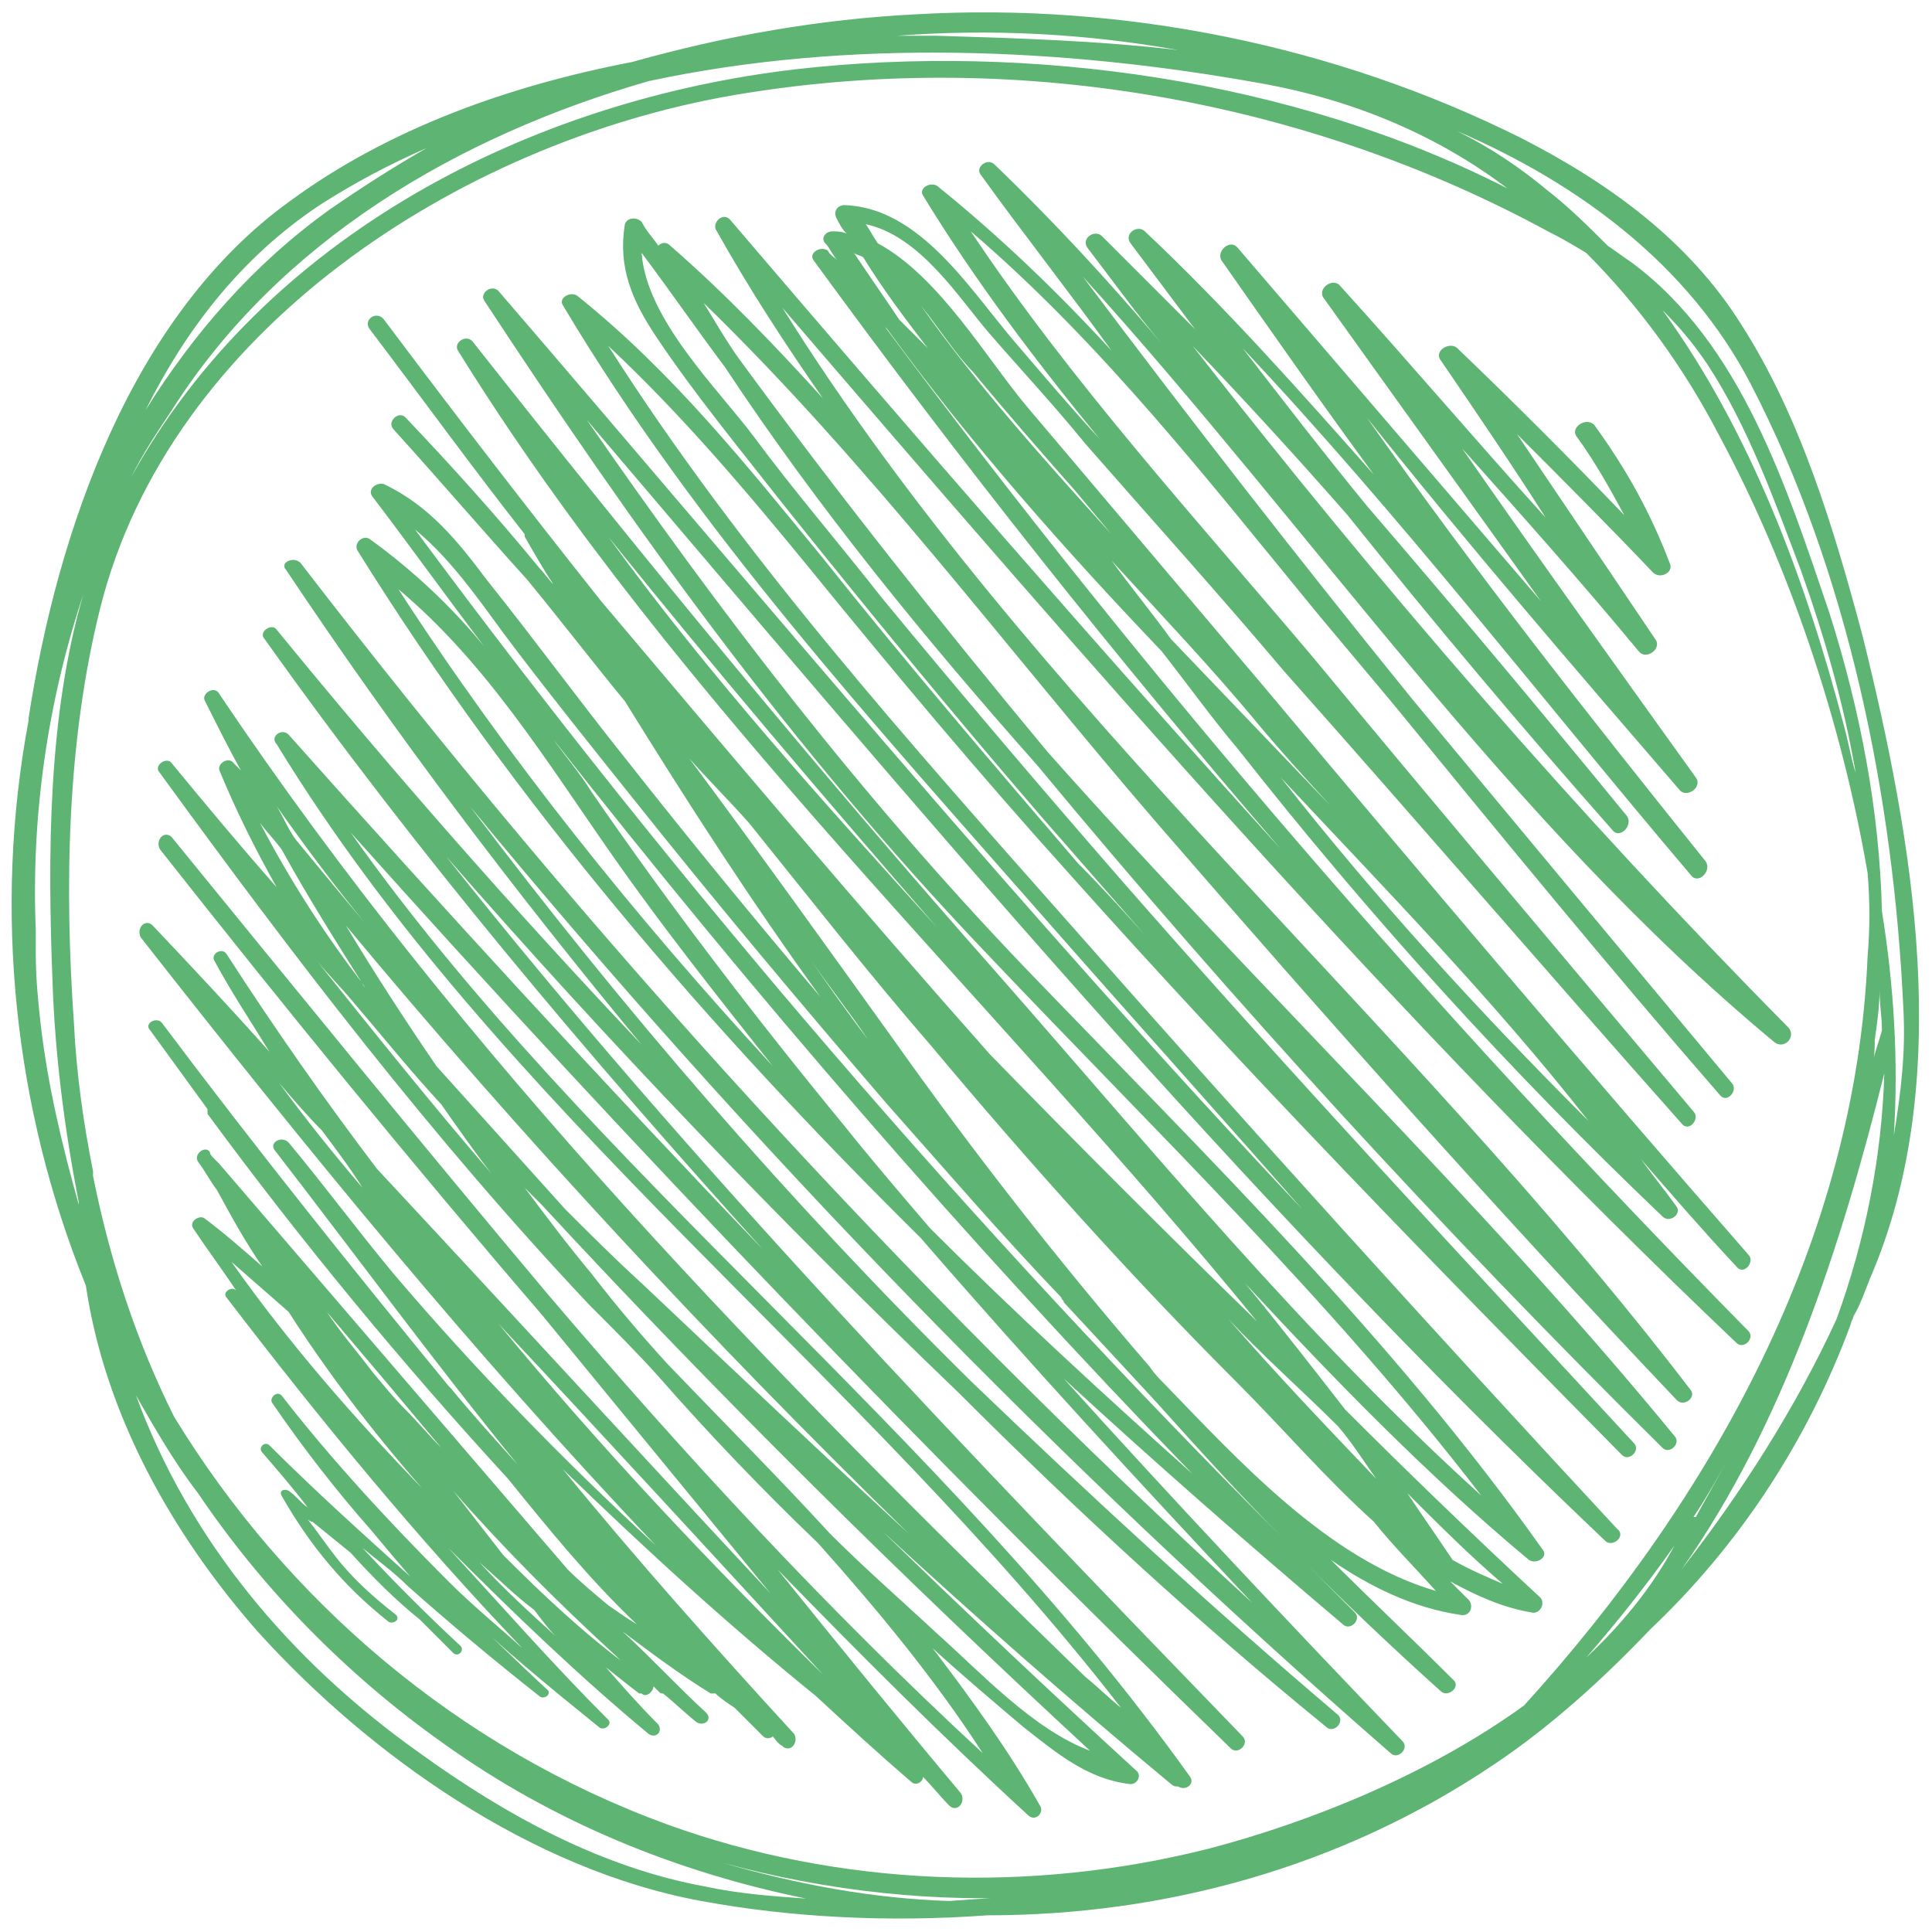 ﻿<?xml version="1.0" encoding="utf-8"?>
<!-- Generator: Adobe Illustrator 18.1.1, SVG Export Plug-In . SVG Version: 6.00 Build 0)  -->
<svg version="1.1" id="Camada_1" xmlns="http://www.w3.org/2000/svg" xmlns:xlink="http://www.w3.org/1999/xlink" x="0px" y="0px"
	 viewBox="0 0 81 81" enable-background="new 0 0 81 81" xml:space="preserve">
<pattern  x="-1056.9" y="-1277.6" width="30" height="30" patternUnits="userSpaceOnUse" id="Nova_amostra_de_padrão_2" viewBox="0 -30 30 30" overflow="visible">
	<g>
		<polygon fill="none" points="0,0 30,0 30,-30 0,-30 		"/>
		<polygon fill="#C4C492" points="30,0 0,0 0,-30 30,-30 		"/>
	</g>
</pattern>
<g>
	<pattern  id="SVGID_1_" xlink:href="#Nova_amostra_de_padrÃ£o_2" patternTransform="matrix(1 0 0 1 0 30.5)">
	</pattern>
	<path fill="#5DB473" d="M3.6,53.9c0.8,5.4,3.6,10.4,7.2,14.5c4.7,5.2,11.5,10,18.6,11.3c3.8,0.7,7.9,0.9,12,0.6
		c7.4,0,14.8-2,21.2-6.3c2.4-1.6,4.6-3.6,6.6-5.7c3.7-3.5,6.6-7.9,8.4-12.8c0-0.1,0.1-0.2,0.1-0.3c0.3-0.5,0.5-1.1,0.7-1.6
		c3.6-8.3,1.8-18.4-0.3-26.9c-1.2-4.5-2.6-9.2-5.1-13.1c-2.2-3.5-5.5-5.9-9.2-7.8C56,1.9,47.1,0.1,38.4,0.6c-4,0.2-8,0.9-11.9,2
		c-5.2,1-10.2,2.8-14.3,5.8c-6.7,4.8-9.8,13.9-11,21.7c0,0,0,0,0,0.1C-0.3,38.2,0.6,46.5,3.6,53.9z M29.6,79.1
		c-4.4-0.8-8.4-3-12-5.6c-5.5-3.9-9.7-9-11.9-15c0.8,1.4,1.6,2.8,2.6,4.1c2.7,4,6.2,7.6,10.3,10.5c4.6,3.3,9.8,5.4,15.2,6.5
		C32.4,79.5,31,79.4,29.6,79.1z M71,63.6c0.6-0.9,1.1-1.8,1.6-2.7c-0.5,0.9-1,1.8-1.5,2.7C71.1,63.6,71.1,63.6,71,63.6z M66.5,69.5
		c1.3-1.5,2.5-3,3.7-4.7C69.3,66.5,68,68.1,66.5,69.5z M39.8,79.7c-3.2-0.1-6.4-0.7-9.5-1.6c4.4,1.2,9,1.7,13.5,1.4
		C42.5,79.5,41.2,79.6,39.8,79.7z M77,55.3c-1.7,3.7-4,7.3-6.5,10.5c4.3-6.1,6.7-13.6,8.5-20.8C78.9,48.5,78.2,52,77,55.3z
		 M78.5,44.6c0.1-0.3,0.1-0.7,0.1-1c0.1-0.7,0.2-1.4,0.2-2.1c0,0.6,0.1,1.1,0.1,1.7C78.8,43.6,78.6,44.1,78.5,44.6z M73.4,16.1
		c4.1,7.9,6,17.4,6.4,26.2c0.1,1.8-0.1,3.5-0.4,5.3c0.2-3.1,0-6.3-0.5-9.4c-0.1-4.2-0.9-8.4-2.2-12.5C74.9,20.4,73,14.4,68.4,11
		c-0.3-0.2-0.7-0.5-1-0.7c-0.8-0.8-1.6-1.6-2.5-2.3c-1.2-1-2.4-1.8-3.8-2.5C66.2,7.7,70.8,11.1,73.4,16.1z M77.8,32.4
		c-0.2-0.6-0.3-1.3-0.5-2c-1.6-6.1-3.9-12.3-7.6-17.4c0.7,0.7,1.3,1.4,1.9,2.3c1.7,2.6,2.8,5.7,3.9,8.6
		C76.5,26.7,77.3,29.5,77.8,32.4z M49.4,2.1c-3.4-0.4-6.8-0.5-10.1-0.6c-0.6,0-1.2,0-1.7,0C41.5,1.2,45.5,1.4,49.4,2.1z M13.4,8.6
		c1.4-0.9,2.9-1.7,4.5-2.4c-1.4,0.8-2.8,1.7-4.1,2.6c-3.2,2.3-5.7,5.2-7.7,8.4C7.8,13.8,10.1,10.8,13.4,8.6z M7.2,17.2
		c4.5-7.1,12-11.5,20-13.8C35.6,1.6,44.6,2,52.9,3.5c3.9,0.7,7.4,2.2,10.3,4.4c-9-4.6-20.1-6.1-29.8-5C22.2,4.2,11.1,9.9,5.5,20
		C6,19,6.6,18.1,7.2,17.2z M30.7,4c11.6-2,23.9,0.1,34.2,5.7c0.6,0.3,1.1,0.6,1.6,0.9c2.2,2.2,4.1,4.8,5.6,7.7
		c2.9,5.4,5.1,11.9,6.2,18.3c0.1,1.2,0.1,2.3,0,3.5C77.8,52,71.8,62.8,63.9,71.5c-4,2.9-9,4.9-13.2,6c-7.5,1.9-15.5,1.6-22.7-1
		c-8.8-3.2-16-9.4-20.7-17.1c-1.6-3.2-2.7-6.6-3.4-10.1c0,0,0-0.1,0-0.1c0-0.1,0-0.1,0-0.1c-0.4-2-0.7-4.1-0.8-6.2
		c-0.4-5.7-0.3-11.8,1.1-17.4C7.1,13.9,19.2,6,30.7,4z M3.5,24.9C2,30,2,35.9,2.2,41.1c0.1,3.1,0.5,6.2,1.1,9.3c0,0,0,0,0,0.1
		C2.6,48,2,45.5,1.7,42.9C1.6,42,1.5,41,1.5,40c0-0.3,0-0.5,0-0.8c0-0.1,0-0.1,0-0.2C1.3,34.2,2,29.4,3.5,24.9z"/>
	<pattern  id="SVGID_2_" xlink:href="#Nova_amostra_de_padrÃ£o_2" patternTransform="matrix(1 0 0 1 0 30.5)">
	</pattern>
	<path fill="#5DB473" d="M75,43.1c-8.9-9-17.2-18.6-25-28.6c2.2,2.3,4.4,4.7,6.5,7.1c3.6,4.5,7.3,8.9,11.1,13.2
		c0.3,0.4,0.9-0.2,0.6-0.6c-3.6-4.4-7.2-8.7-10.9-13c-1.8-2.2-3.5-4.4-5.2-6.6c6.6,7,12.6,14.8,18.8,22.1c0.3,0.4,0.9-0.2,0.6-0.6
		c-4.9-6.1-9.7-12.2-14.2-18.6C61.6,22.9,66,28,70.4,33.1c0.3,0.4,1-0.1,0.7-0.5c-3.3-4.6-6.6-9.2-9.8-13.8c2.5,2.8,5,5.6,7.4,8.5
		c0.3,0.4,1-0.1,0.7-0.5l-5.8-8.6c1.9,1.9,3.8,3.8,5.7,5.8c0.3,0.3,0.9,0,0.7-0.4c-0.8-2.1-1.8-3.9-3.1-5.7c-0.3-0.5-1.1,0-0.8,0.4
		c0.8,1.1,1.4,2.2,2,3.3c-2.3-2.4-4.6-4.7-7-7c-0.3-0.3-1,0.1-0.7,0.5c1.5,2.2,3,4.4,4.4,6.6c-2.9-3.2-5.7-6.5-8.6-9.7
		c-0.3-0.4-1,0.1-0.7,0.5c3,4.2,6.1,8.5,9.1,12.7c-4.2-4.9-8.5-9.9-12.7-14.8c-0.3-0.4-0.9,0.1-0.7,0.5c2.1,3,4.2,6,6.4,9
		c-3.1-3.5-6.2-7-9.6-10.2c-0.3-0.3-0.9,0.1-0.6,0.5c0.9,1.2,1.8,2.4,2.7,3.6c-1.3-1.3-2.6-2.6-3.9-3.9c-0.3-0.3-0.9,0.1-0.6,0.5
		c1,1.3,2,2.7,3.1,4c-2.2-2.6-4.5-5.1-7-7.5c-0.3-0.3-0.8,0.1-0.6,0.4c1.8,2.5,3.7,4.9,5.5,7.4c-2.3-2.5-4.7-4.8-7.3-6.9
		c-0.3-0.2-0.8,0.1-0.6,0.4c2.2,3.6,4.7,6.9,7.4,10.2c-1.2-1.3-2.3-2.6-3.5-4c-1.9-2.2-4-5.7-7.2-5.8c-0.3,0-0.5,0.3-0.3,0.6
		c0.1,0.2,0.2,0.4,0.4,0.6c-0.2-0.1-0.4-0.1-0.6-0.1c-0.3,0-0.5,0.3-0.3,0.5c0.2,0.2,0.3,0.5,0.5,0.7c-0.1-0.1-0.3-0.2-0.4-0.4
		c-0.3-0.2-0.8,0.1-0.6,0.4c6.2,8.5,12.7,16.7,19.6,24.7C45.9,27,38.2,18.1,30.6,9.2c-0.3-0.3-0.7,0.1-0.6,0.4
		c1.4,2.5,2.9,4.8,4.5,7.1c-2-2.2-4.1-4.4-6.4-6.4c-0.2-0.2-0.4-0.1-0.5,0c-0.2-0.3-0.5-0.6-0.7-1c-0.2-0.2-0.6-0.2-0.7,0.1
		c-0.3,1.8,0.3,3.2,1.3,4.7c1.6,2.4,3.5,4.7,5.3,7c3.6,4.5,7.2,8.9,11,13.3c1.4,1.6,2.8,3.2,4.2,4.8c-0.9-1-1.8-2-2.8-3
		C41.6,32,38,27.8,34.5,23.4c-3.2-3.9-6.3-7.8-10.3-11c-0.3-0.2-0.8,0.1-0.6,0.4c5.6,9.4,13,17.5,20.2,25.7
		c3.6,4.1,7.2,8.1,10.8,12.2C42.9,38.3,32,25.1,20.9,12.2c-0.3-0.3-0.8,0.1-0.6,0.4c6.3,9.6,12.9,18.8,20.9,27.2
		c7.1,7.5,14.6,14.7,20.9,22.9C54.7,56,48.3,48.2,41.8,40.8c-7.6-8.6-14.9-17.5-22-26.5c-0.3-0.3-0.8,0.1-0.6,0.4
		c9.3,15,22.4,27.1,33.5,40.7C49,51.8,45.2,48,41.5,44.2C36,38,30.6,31.6,25.2,25.2c-3.1-3.9-6.1-7.8-9.1-11.8
		c-0.3-0.4-0.9,0-0.6,0.4c2.2,2.9,4.3,5.8,6.5,8.6c0,0,0,0.1,0,0.1c0.4,0.7,0.8,1.4,1.2,2c-0.2-0.2-0.4-0.5-0.6-0.7
		c-1.8-2.2-3.7-4.3-5.6-6.3c-0.3-0.3-0.8,0.2-0.5,0.5c1.9,2.1,3.7,4.2,5.6,6.3c1.4,1.7,2.7,3.4,4.1,5.1c2.6,4.2,5.3,8.4,8.2,12.4
		c-2.8-3.3-5.5-6.6-8.1-9.9c-2-2.5-3.9-5.1-5.9-7.6c-1.2-1.6-2.4-3.1-4.3-4c-0.3-0.1-0.7,0.2-0.5,0.5c1.6,2.1,3.1,4.2,4.7,6.3
		c-1.4-1.7-3-3.2-4.8-4.5c-0.3-0.2-0.7,0.2-0.5,0.5c6.6,10.6,14.7,20,23.6,28.8c4.5,5.2,9.2,10.3,13.9,15.3
		c-14.6-13.4-27.9-28-39.9-43.6c-0.3-0.3-0.9,0-0.6,0.3c4.6,6.9,9.6,13.5,14.9,19.9c-5.3-5.6-10.4-11.4-15.3-17.4
		c-0.2-0.3-0.8,0.1-0.5,0.4c6.4,9,13.5,17.4,20.9,25.6c-6.8-7.1-13.4-14.3-19.9-21.6c-0.3-0.3-0.8,0.1-0.5,0.4
		c9.4,15.4,24.4,26.2,35.4,40.4c-0.5-0.4-1-0.9-1.5-1.3c-13.2-12.8-26.1-26-36.3-41.2c-0.2-0.4-0.8,0-0.6,0.3c0.5,1,1,2,1.5,2.9
		C10,32.2,9.9,32.1,9.8,32c-0.2-0.3-0.7,0-0.6,0.3c0.7,1.7,1.5,3.3,2.4,4.9c-1.5-1.7-3-3.5-4.4-5.2c-0.2-0.3-0.8,0.1-0.5,0.4
		c5.6,7.7,11.4,15.3,18,22.3c1,1,2,2,2.9,3c2.1,2.4,4.4,4.8,6.7,7c2.5,2.8,4.9,5.7,6.9,8.8c-6.5-6-12.5-12.5-18.2-19.2
		C17.7,48,12.5,41.6,7.2,35.1c-0.3-0.3-0.7,0.1-0.5,0.5c5.2,6.6,10.5,13.1,16,19.5c3.2,3.9,6.4,7.8,9.6,11.7
		c-5.5-5.9-11-11.9-16.5-17.8c-2.2-2.9-4.3-5.9-6.3-9c-0.2-0.3-0.7,0-0.5,0.3c0.7,1.3,1.5,2.5,2.3,3.8c-1.6-1.8-3.2-3.5-4.9-5.3
		c-0.3-0.3-0.7,0.1-0.5,0.5c6.9,8.8,13.9,17.4,21.6,25.5c-3.9-3.6-7.6-7.4-11-11.4c-1.5-1.8-2.9-3.7-4.4-5.5c-0.3-0.3-0.8,0-0.6,0.3
		c3.4,4.4,6.7,8.9,10.2,13.2c-0.9-1-1.9-2.1-2.8-3.2c0,0-0.1-0.1-0.1-0.1c-4.1-5-8.1-10-12-15.2c-0.2-0.3-0.8,0-0.5,0.3
		c0.8,1.1,1.6,2.2,2.4,3.3c0,0.1,0,0.2,0,0.2C12.6,52,16.8,57.1,21.3,62c1.7,2.1,3.4,4.2,5.4,6.1c-0.5-0.3-0.9-0.6-1.2-0.8
		c-0.6-0.5-1.2-1-1.7-1.5c-4.9-5.7-9.7-11.3-14.6-17c0,0-0.1-0.1-0.1-0.1c0,0-0.1-0.1-0.1-0.1c-0.1-0.1-0.2-0.2-0.2-0.3
		c-0.2-0.3-0.7,0.1-0.5,0.4c0.3,0.4,0.5,0.8,0.8,1.2c0.6,1.1,1.2,2.2,1.9,3.2c-0.8-0.7-1.6-1.4-2.4-2c-0.2-0.2-0.7,0.1-0.5,0.4
		c0.6,0.9,1.2,1.7,1.8,2.6c0,0,0,0,0,0c-0.2-0.2-0.6,0.1-0.4,0.3c3.9,5.1,8,10.1,12.4,14.7c-1-0.9-2.1-1.8-3.1-2.8
		c-2.5-2.5-4.9-5.1-7-7.8c-0.2-0.2-0.5,0.1-0.4,0.3c1.3,1.9,2.7,3.7,4.2,5.4c0.5,0.6,1,1.2,1.6,1.9c-2-1.8-4-3.6-5.9-5.5
		c-0.2-0.2-0.5,0.1-0.3,0.3c0.6,0.7,1.3,1.5,1.9,2.3c-0.3-0.2-0.5-0.5-0.8-0.7c-0.2-0.1-0.4,0-0.3,0.2c1.2,2.1,2.6,3.8,4.5,5.3
		c0.2,0.1,0.5-0.1,0.3-0.3c-0.9-0.7-1.8-1.5-2.5-2.4c-0.4-0.5-0.8-1.1-1.2-1.6c0,0,0.1,0.1,0.2,0.1c0.5,0.4,1.1,0.9,1.6,1.3
		c0.9,1,1.9,2,2.9,2.8c0.5,0.5,0.9,0.9,1.4,1.4c0.2,0.2,0.5-0.1,0.3-0.3c-1.4-1.3-2.8-2.7-4.1-4.1c0.6,0.5,1.3,1,1.9,1.6
		c1.8,1.6,3.6,3.1,5.5,4.6c0.2,0.2,0.6-0.1,0.3-0.3c-1.3-1.2-2.6-2.5-3.9-3.7c1.9,1.9,4,3.6,6.1,5.3c0.2,0.2,0.6-0.1,0.4-0.3
		c-2.3-2.3-4.5-4.8-6.7-7.2c2.7,2.7,5.5,5.4,8.4,7.8c0.3,0.2,0.6-0.1,0.4-0.4c-0.8-0.8-1.5-1.6-2.2-2.4c0.5,0.4,1,0.8,1.4,1.1
		c0,0,0,0,0,0l0,0c0,0,0,0,0.1,0c0.2,0.2,0.5-0.1,0.5-0.3c0.1,0.1,0.1,0.1,0.2,0.2c0.1,0.1,0.1,0.1,0.2,0.1c0.5,0.4,0.9,0.8,1.4,1.2
		c0.3,0.2,0.7-0.1,0.4-0.4c-1.2-1.1-2.3-2.3-3.5-3.4c0,0,0,0,0,0c1.2,0.9,2.4,1.8,3.7,2.6c0.1,0,0.2,0,0.2,0
		c0.2,0.2,0.5,0.4,0.8,0.6c0.4,0.4,0.8,0.8,1.2,1.2c0.1,0.1,0.3,0.1,0.4,0c0.1,0.1,0.2,0.3,0.4,0.4c0.3,0.3,0.7-0.1,0.5-0.5
		c-3.3-3.6-6.6-7.3-9.7-11.1c3.4,3.3,6.9,6.5,10.6,9.5c1.3,1.2,2.6,2.4,4,3.6c0.2,0.2,0.5,0,0.5-0.2c0.4,0.4,0.7,0.8,1.1,1.2
		c0.3,0.3,0.7-0.1,0.5-0.5c-2.6-3.1-5.2-6.3-7.7-9.4c3.4,3.5,6.9,7,10.5,10.3c0.3,0.3,0.7-0.1,0.5-0.4c-1.3-2.3-2.9-4.5-4.5-6.6
		c1.2,1.1,2.5,2.2,3.8,3.3c1.4,1.1,2.7,2.2,4.5,2.4c0.3,0,0.5-0.4,0.2-0.6c-3.6-3.3-7.1-6.6-10.6-10c3.9,3.6,8,7.2,12.1,10.6
		c0.1,0.1,0.2,0.1,0.3,0.1c0.3,0.2,0.7-0.1,0.5-0.4C39.4,59.8,24.8,49.2,14.7,34.9c11.8,13.2,24.2,26.1,36.9,38.4
		c0.3,0.3,0.8-0.2,0.5-0.5C40.6,60.9,29,48.9,18.7,35.9c6.8,7.8,14,15.3,21.5,22.5c4.9,4.9,10,9.6,15.4,14c0.3,0.3,0.8-0.2,0.5-0.5
		c-5.3-4.5-10.4-9.2-15.4-14c-7.6-7.5-14.6-15.6-21-24.1C31.4,48,44.3,61.3,58.3,73.5c0.3,0.3,0.8-0.2,0.5-0.5
		c-4.8-5-9.6-10.1-14.2-15.2c3.8,3.5,7.8,7,11.7,10.3c0.3,0.3,0.8-0.2,0.5-0.5c-0.7-0.7-1.5-1.5-2.2-2.2c1.9,1.9,3.8,3.7,5.8,5.5
		c0.3,0.3,0.9-0.2,0.5-0.5c-1.7-1.7-3.4-3.3-5.1-5c1.6,1.1,3.4,2,5.4,2.3c0.4,0.1,0.6-0.3,0.4-0.6c-0.3-0.3-0.5-0.5-0.8-0.8
		c1.1,0.6,2.2,1.1,3.4,1.3c0.3,0.1,0.6-0.3,0.4-0.6c-2.8-2.6-5.5-5.2-8.2-7.9c-1.4-1.8-2.8-3.6-4.2-5.3c3.8,4.1,7.7,8.1,11.9,11.6
		c0.3,0.2,0.8-0.1,0.6-0.4C58.4,56.1,50.6,48.5,43,40.6c-6.9-7.2-12.8-14.9-18.4-23c13.7,16.1,27.3,32.4,42.7,47
		c0.3,0.3,0.9-0.2,0.5-0.5C60.1,55.8,52.5,47.4,45,38.9c-6.9-7.8-13.9-15.6-19.5-24.4c3.1,2.9,5.8,6.1,8.5,9.4
		c3.5,4.3,7.1,8.6,10.8,12.7C52.3,45,60.1,53,68,61c0.3,0.3,0.8-0.2,0.5-0.5C61.3,52.7,54.1,45,47.1,37c-3.4-3.9-6.8-7.9-10.1-11.9
		c-1.8-2.3-3.7-4.5-5.4-6.8c-1.5-2-4.5-4.9-4.7-7.7c1.2,1.6,2.3,3.2,3.5,4.8c3.9,5.9,8.4,11.4,13.1,16.7c8.2,9.9,17,19.5,26.2,28.6
		c0.3,0.3,0.8-0.2,0.5-0.5c-8.2-10-17.7-19-26.3-28.7c-4.4-5.3-8.7-10.7-12.8-16.3c-0.6-0.8-1.1-1.7-1.6-2.5
		c6.9,6.7,12.7,14.5,19,21.8c7.1,8.2,14.3,16.3,21.8,24.2c0.3,0.3,0.8-0.1,0.6-0.4c-12-15.7-27.6-28.6-38.1-45.4
		c12.8,14.9,25.7,29.8,40,43.4c0.3,0.3,0.8-0.2,0.5-0.5C60.2,42.5,48.1,28.5,37.1,13.7c0,0,0,0,0.1,0.1c3.5,4.8,7.4,9.2,11.5,13.5
		c1.1,1.4,2.1,2.8,3.2,4.1c5.5,7,11.4,13.5,17.8,19.6c0.3,0.3,0.8-0.1,0.6-0.4c-0.5-0.7-1-1.3-1.5-2c1.3,1.5,2.6,3,4,4.5
		c0.3,0.4,0.8-0.2,0.5-0.5C66.4,44.7,59.7,36.8,53,28.8c-3.3-3.9-6.6-7.8-9.9-11.7c-1.7-2-3.7-5.5-6.3-6.9c-0.2-0.3-0.3-0.5-0.5-0.8
		c2.3,0.5,3.9,3.1,5.2,4.6c1.3,1.5,2.7,3,4,4.6c2.8,3.2,5.6,6.3,8.3,9.5c5.6,6.3,11.1,12.7,16.7,19c0.3,0.4,0.8-0.2,0.5-0.5
		C65.7,40.3,60.3,33.9,55,27.5c-4.9-5.8-10.1-11.5-14.3-17.8c5.5,4.7,10,10.5,14.6,16.1c1,1.2,2.1,2.5,3.1,3.7
		c4.5,5.5,9,11,13.7,16.4c0.3,0.4,0.8-0.2,0.5-0.5c-4.5-5.4-9-10.8-13.4-16.1c-4.7-5.8-9.3-11.7-13.8-17.7
		c9.7,10.7,17.8,22.8,29,32.1C74.8,44,75.3,43.5,75,43.1z M18.5,60.7c-0.5-0.5-1-1.1-1.5-1.6c-0.5-0.5-0.9-1-1.4-1.6
		c-0.6-0.8-1.3-1.6-1.9-2.5C15.4,57,17,58.9,18.5,60.7C18.6,60.8,18.6,60.7,18.5,60.7z M21.1,65.2c-0.7-0.9-1.4-1.8-2.1-2.7
		c2.1,2.4,4.4,4.7,6.8,6.9c0.2,0.2,0.4,0.4,0.6,0.5C24.5,68.5,22.8,66.9,21.1,65.2z M17.7,62.4c-2.9-3-5.6-6.1-8-9.5
		c0.8,0.7,1.6,1.4,2.4,2.1C13.7,57.5,15.6,60,17.7,62.4z M23.3,68.6c-1.1-1-2.2-2-3.2-3.1c0.8,0.7,1.5,1.4,2.3,2
		C22.7,67.9,23,68.3,23.3,68.6z M34.5,70.2c-4.8-4.7-9.4-9.6-13.6-14.7C25.4,60.3,29.9,65.2,34.5,70.2z M13.5,47.4
		c0.6,0.8,1.2,1.6,1.7,2.4c-1.2-1.4-2.4-2.9-3.5-4.4C12.3,46.1,12.9,46.8,13.5,47.4z M11.6,33.8c1.2,1.7,2.4,3.3,3.7,4.9
		c-1-1.2-2-2.4-2.9-3.5C12.1,34.8,11.9,34.3,11.6,33.8z M10.9,34.5c0.3,0.4,0.6,0.7,0.9,1.1c1.1,2,2.3,3.9,3.5,5.8
		c-0.1-0.1-0.1-0.2-0.2-0.3C13.5,39,12.1,36.8,10.9,34.5z M18.5,46.3c0.7,1,1.4,2,2.1,2.9c-2.5-2.9-4.9-5.9-7.3-8.9
		c0.5,0.6,1,1.1,1.5,1.7C16,43.4,17.2,44.9,18.5,46.3z M45.7,73.4c-2.4-0.9-4.6-3.3-6.4-4.9c-1.5-1.4-3-2.7-4.5-4.2
		c-2.2-2.4-4.5-4.7-6.8-7.1c-1.1-1.2-2.2-2.5-3.2-3.8c-1-1.2-1.9-2.4-2.8-3.6c0.2,0.2,0.5,0.5,0.7,0.7
		C30.1,58.5,37.8,66.1,45.7,73.4z M18.3,44.7c-1.3-1.9-2.6-3.9-3.8-5.9c7.4,8.9,15.3,17.4,23.6,25.5c-3.8-3.5-7.5-7-11.2-10.5
		c-1.1-1-2.2-2.1-3.2-3.1C21.9,48.7,20.1,46.7,18.3,44.7z M56.1,59.8c0.6,0.7,1.1,1.5,1.6,2.2c-2.1-2.2-4.2-4.4-6.2-6.7
		C53,56.9,54.6,58.3,56.1,59.8z M46.3,50.7c3.9,4.3,7.8,8.6,11.8,12.8C54.1,59.2,50.2,55,46.3,50.7z M33.9,40.1
		c0.8,1.2,1.7,2.3,2.5,3.5C35.5,42.4,34.7,41.3,33.9,40.1z M25.7,35.9c2.1,3,4.4,5.9,6.7,8.8c-5.8-6.3-11.1-12.9-15.7-20
		C20.4,27.8,22.9,31.9,25.7,35.9z M39,51.5c-1.2-1.4-2.4-2.8-3.6-4.3c-3.7-4.5-7.3-9.2-10.6-14c-0.5-0.8-1.1-1.5-1.6-2.2
		c8.4,10.7,17.3,21,26.8,30.8C46.2,58.4,42.5,55,39,51.5z M17.4,22.2c1.7,1.4,2.9,3.3,4.2,5c1.6,2.1,3.2,4.1,4.8,6.1
		c3.5,4.4,7.1,8.7,10.8,13c2.4,2.7,4.8,5.5,7.3,8.1c0,0.1,0.1,0.1,0.1,0.2c1.3,1.4,2.6,2.8,3.8,4.1c1.8,2,3.6,4,5.5,5.9
		C40.7,51.4,28.5,37.2,17.4,22.2z M60.2,66.7c-4.5-1.3-8.3-5.5-11.4-8.7c-0.2-0.2-0.4-0.4-0.6-0.7c-3.8-4.4-7.4-9-10.8-13.8
		c-2.8-3.9-5.6-7.8-8.5-11.7c0.8,0.9,1.7,1.8,2.5,2.7c2.5,3.1,5,6.3,7.6,9.3c4.1,4.9,8.4,9.7,12.9,14.2c1.8,1.8,3.7,4,5.7,5.8
		C58.4,64.8,59.3,65.7,60.2,66.7z M63,66.4c-0.7-0.3-1.4-0.6-2.1-1c0,0,0,0,0,0c-0.6-0.9-1.3-1.9-1.9-2.8
		C60.3,63.9,61.6,65.2,63,66.4z M25.5,22.5c4.5,5.6,9.1,11,13.8,16.4C34.5,33.6,29.7,28.3,25.5,22.5z M35.8,10.6
		c0.1,0.1,0.3,0.1,0.4,0.2c0.8,1.3,1.7,2.5,2.7,3.8c-0.4-0.4-0.8-0.8-1.2-1.2C37.1,12.5,36.4,11.5,35.8,10.6z M53.7,32.6
		c4.4,4.7,8.9,9.3,12.9,14.4C62,42.4,57.7,37.7,53.7,32.6z M49.1,26.8c-0.8-1.1-1.7-2.2-2.5-3.3c2.1,2.3,4.2,4.5,6.1,6.8
		c1,1.2,2,2.3,3.1,3.5C53.6,31.5,51.3,29.1,49.1,26.8z M40.8,15.6c1.4,1.7,2.8,3.3,4.3,5c0.5,0.6,1,1.2,1.5,1.8
		c-2.8-3.1-5.6-6.2-8-9.6C39.4,13.8,40.1,14.9,40.8,15.6z"/>
</g>
</svg>
